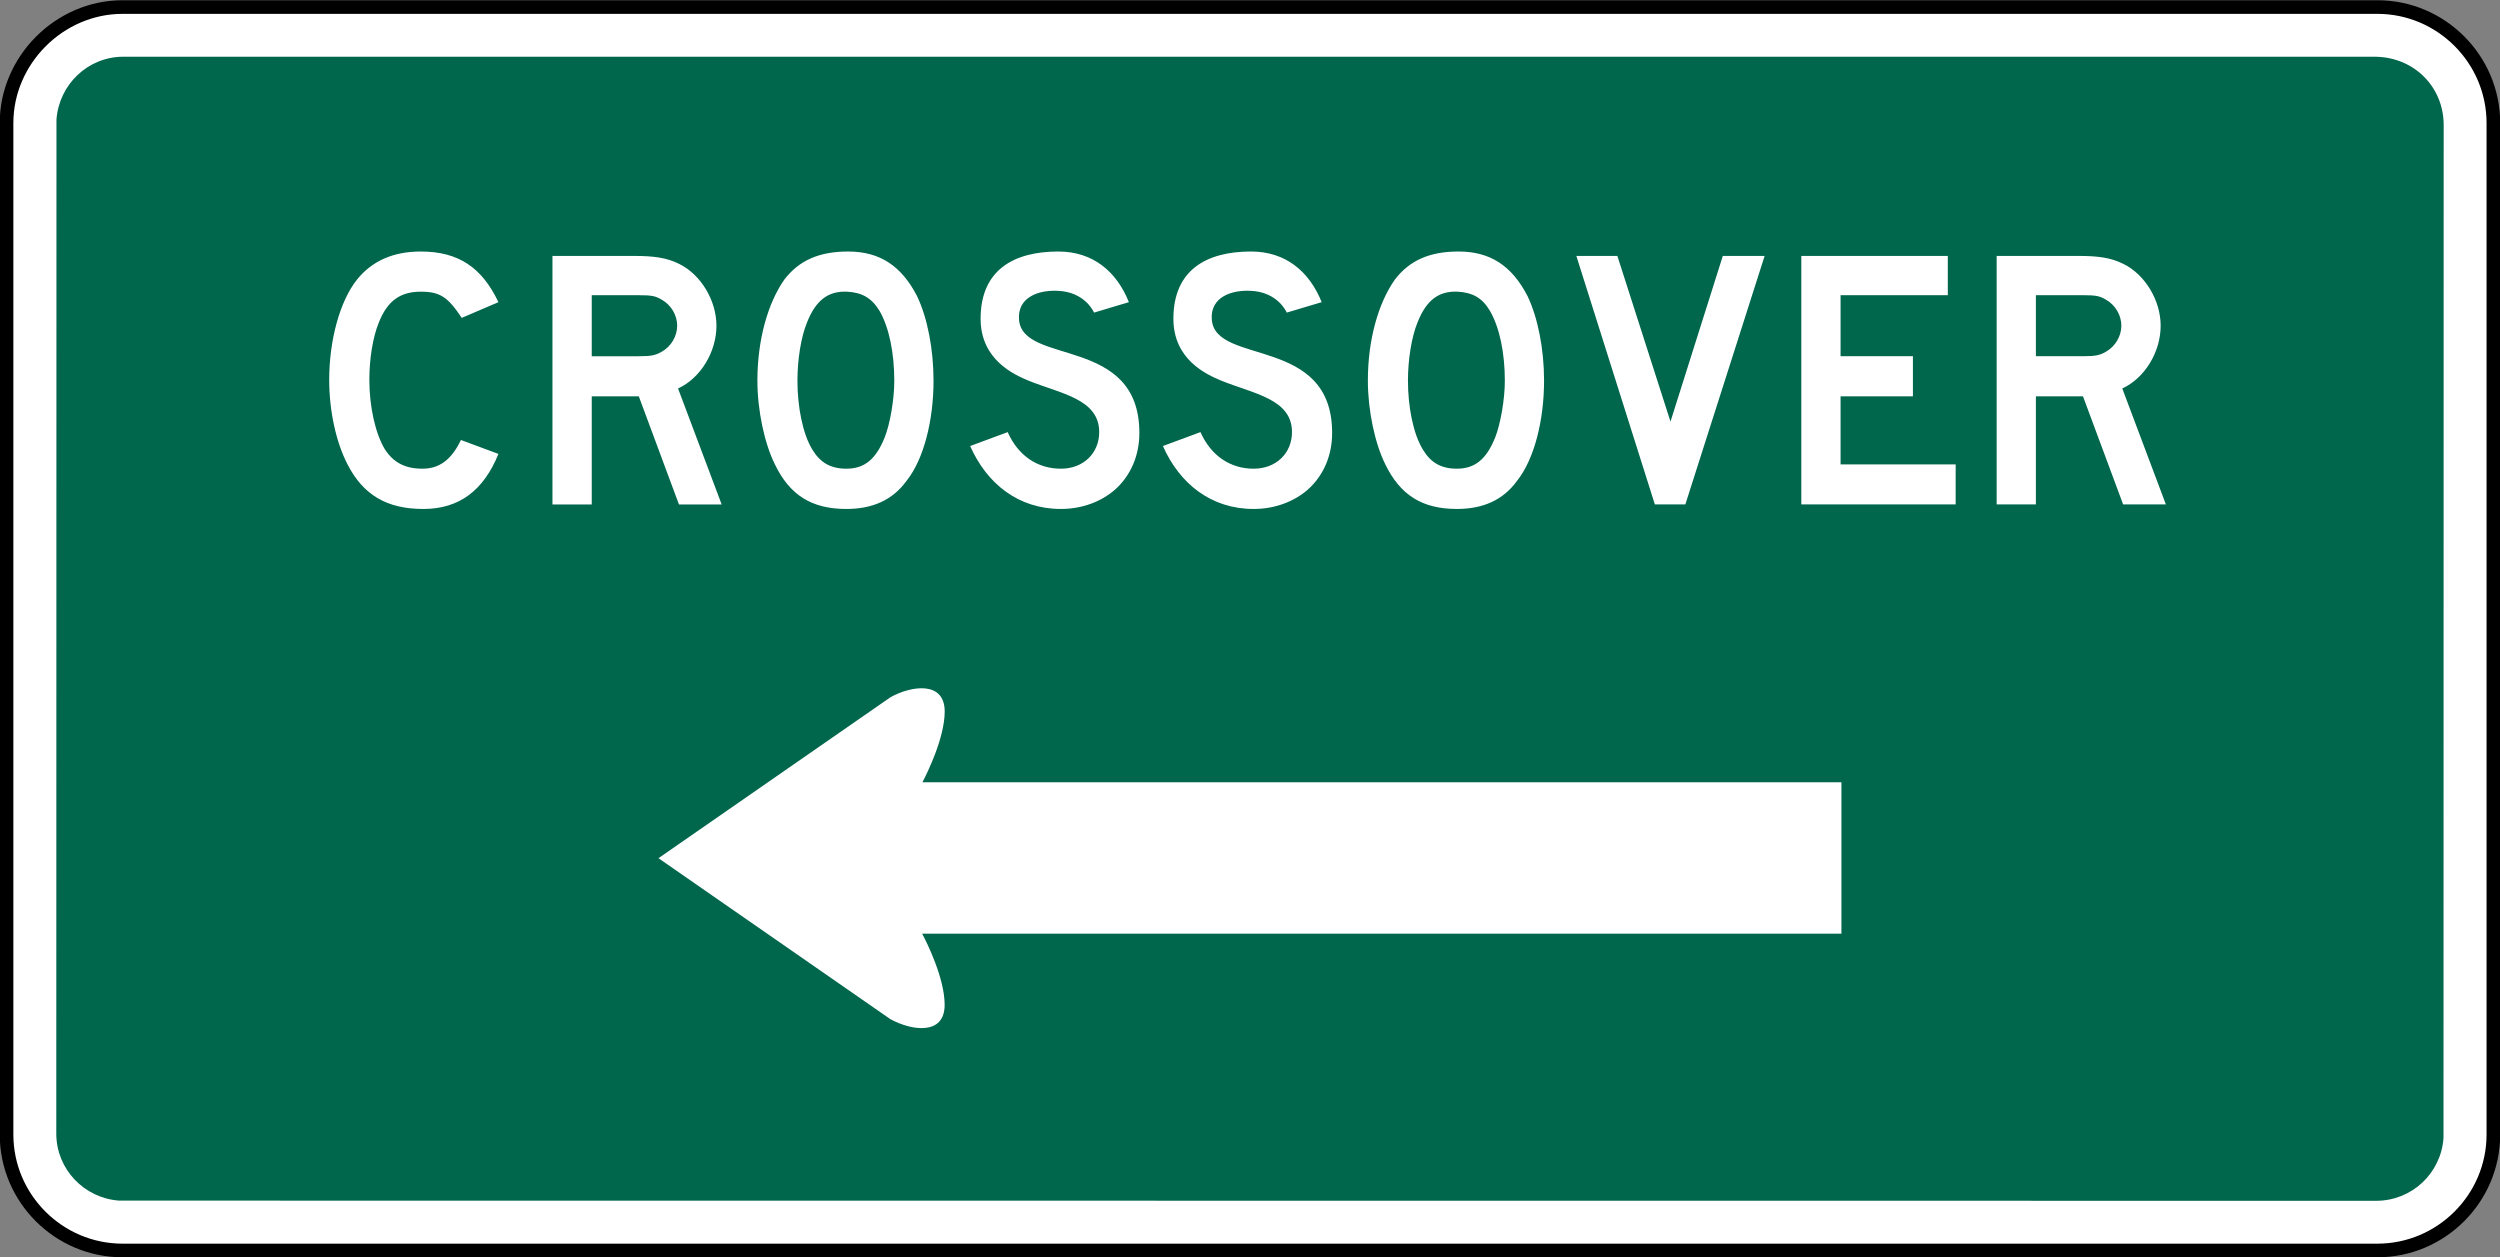 <?xml version="1.0" encoding="UTF-8" standalone="no"?>
<!-- Created with Inkscape (http://www.inkscape.org/) -->

<svg
   xmlns:dc="http://purl.org/dc/elements/1.1/"
   xmlns:cc="http://creativecommons.org/ns#"
   xmlns:rdf="http://www.w3.org/1999/02/22-rdf-syntax-ns#"
   xmlns:svg="http://www.w3.org/2000/svg"
   xmlns="http://www.w3.org/2000/svg"
   xmlns:sodipodi="http://sodipodi.sourceforge.net/DTD/sodipodi-0.dtd"
   xmlns:inkscape="http://www.inkscape.org/namespaces/inkscape"
   id="svg17624"
   version="1.1"
   inkscape:version="0.48.2 r9819"
   width="183.477"
   height="92.266"
   xml:space="preserve"
   sodipodi:docname="MUTCD D8-1.svg"><rect width="100%" height="100%" fill="#808080" stroke="none"/><defs
     id="defs17628"><inkscape:perspective
       sodipodi:type="inkscape:persp3d"
       inkscape:vp_x="0 : 0.5 : 1"
       inkscape:vp_y="0 : 1000 : 0"
       inkscape:vp_z="1 : 0.5 : 1"
       inkscape:persp3d-origin="0.5 : 0.33333333 : 1"
       id="perspective17632" /><clipPath
       clipPathUnits="userSpaceOnUse"
       id="clipPath17642"><path
         d="m -2,710 501,0 0,-711 -501,0 0,711 z"
         id="path17644"
         inkscape:connector-curvature="0" /></clipPath><clipPath
       clipPathUnits="userSpaceOnUse"
       id="clipPath17648"><path
         d="m 0,708.06 498,0 0,-708 -498,0 0,708 z"
         id="path17650"
         inkscape:connector-curvature="0" /></clipPath><clipPath
       clipPathUnits="userSpaceOnUse"
       id="clipPath17798"><path
         d="m -2,710 501,0 0,-711 -501,0 0,711 z"
         id="path17800"
         inkscape:connector-curvature="0" /></clipPath><clipPath
       clipPathUnits="userSpaceOnUse"
       id="clipPath17804"><path
         d="m 0,708.06 498,0 0,-708 -498,0 0,708 z"
         id="path17806"
         inkscape:connector-curvature="0" /></clipPath><clipPath
       id="Clip0"><path
         inkscape:connector-curvature="0"
         d="m 0,0 212.597,0 0,269.292 L 0,269.292 0,0 z"
         transform="translate(0.924,0.88)"
         id="path7" /></clipPath><clipPath
       id="Clip0-8"><path
         inkscape:connector-curvature="0"
         d="m 0,0 170.079,0 0,113.386 L 0,113.386 0,0 z"
         transform="translate(0.099,0.822)"
         id="path7-8" /></clipPath><clipPath
       id="Clip0-1"><path
         inkscape:connector-curvature="0"
         d="m 0,0 287.009,0 0,159.449 L 0,159.449 0,0 z"
         transform="translate(0.396,0.268)"
         id="path7-7" /></clipPath><clipPath
       id="Clip0-9"><path
         inkscape:connector-curvature="0"
         d="m 0,0 170.079,0 0,170.079 L 0,170.079 0,0 z"
         transform="translate(0.461,0.775)"
         id="path7-4" /></clipPath><clipPath
       id="Clip0-4"><path
         inkscape:connector-curvature="0"
         d="m 0,0 340.157,0 0,226.771 L 0,226.771 0,0 z"
         transform="translate(0.922,0.253)"
         id="path7-5" /></clipPath><clipPath
       id="Clip0-5"><path
         inkscape:connector-curvature="0"
         d="m 0,0 255.119,0 0,170.079 L 0,170.079 0,0 z"
         transform="translate(0.147,0.06)"
         id="path7-1" /></clipPath><clipPath
       id="Clip0-0"><path
         inkscape:connector-curvature="0"
         d="m 0,0 170.079,0 0,113.386 L 0,113.386 0,0 z"
         transform="translate(0.067,0.207)"
         id="path7-9" /></clipPath></defs><sodipodi:namedview
     pagecolor="#ffffff"
     bordercolor="#666666"
     borderopacity="1"
     objecttolerance="10"
     gridtolerance="10"
     guidetolerance="10"
     inkscape:pageopacity="0"
     inkscape:pageshadow="2"
     inkscape:window-width="1280"
     inkscape:window-height="1004"
     id="namedview17626"
     showgrid="false"
     inkscape:zoom="4"
     inkscape:cx="95.626632"
     inkscape:cy="4.0990854"
     inkscape:window-x="-8"
     inkscape:window-y="-8"
     inkscape:window-maximized="1"
     inkscape:current-layer="g17634"
     fit-margin-top="0"
     fit-margin-left="0"
     fit-margin-right="0"
     fit-margin-bottom="0"
     showguides="true"
     inkscape:guide-bbox="true" /><g
     id="g17634"
     inkscape:groupmode="layer"
     inkscape:label="GG1999P002"
     transform="matrix(1.25,0,0,-1.25,-6605.898,4229.531)"><path
       inkscape:connector-curvature="0"
       d="m 5291.912,3383.211 132.389,0 c 3.749,0 6.81,-3.066 6.81,-6.811 l 0,-59.387 c 0,-3.745 -3.061,-6.807 -6.81,-6.807 l -132.389,0 c -3.747,0 -6.809,3.062 -6.809,6.807 l 0,59.387 c 0,3.701 3.11,6.811 6.809,6.811"
       style="fill:#ffffff;fill-opacity:1;fill-rule:nonzero;stroke:#000000;stroke-width:0.8;stroke-linecap:butt;stroke-linejoin:miter;stroke-miterlimit:4;stroke-opacity:1;stroke-dasharray:none"
       id="path5307" /><path
       inkscape:connector-curvature="0"
       d="m 5424.266,3380.291 c 2.184,-0.063 3.882,-1.731 3.927,-3.929 l -0.01,-59.547 c -0.143,-2.066 -1.841,-3.675 -3.917,-3.692 l -132.556,0.01 c -2.06,0.15 -3.681,1.848 -3.687,3.922 l 0.01,59.546 c 0.154,2.065 1.838,3.686 3.919,3.694 l 132.318,0"
       style="fill:#00674c;fill-opacity:1;fill-rule:evenodd;stroke:none"
       id="path5311" /><path
       inkscape:connector-curvature="0"
       d="m 5409.269,3364.504 c 0,-0.615 -0.357,-1.229 -0.92,-1.538 -0.356,-0.205 -0.615,-0.256 -1.333,-0.256 l -2.765,0 0,3.583 2.765,0 c 0.769,0 0.977,-0.047 1.333,-0.254 0.563,-0.31 0.92,-0.921 0.92,-1.535 m 2.614,-10.495 -2.56,6.807 c 1.331,0.614 2.253,2.15 2.253,3.688 0,1.484 -0.922,3.018 -2.203,3.633 -0.715,0.359 -1.485,0.462 -2.613,0.462 l -4.813,0 0,-14.59 2.304,0 0,6.346 2.765,0 2.357,-6.346 2.51,0 z m -12.342,0 0,2.351 -6.758,0 0,3.995 4.248,0 0,2.355 -4.248,0 0,3.583 6.296,0 0,2.306 -8.601,0 0,-14.59 9.063,0 z m -11.216,14.59 -2.456,0 -3.072,-9.728 -3.119,9.728 -2.408,0 4.609,-14.59 1.79,0 4.656,14.59 z m -15.254,-7.325 c 0,-1.124 -0.26,-2.556 -0.564,-3.328 -0.513,-1.275 -1.178,-1.839 -2.255,-1.839 -0.923,0 -1.535,0.356 -1.994,1.124 -0.567,0.922 -0.875,2.509 -0.875,4.043 0,1.233 0.209,2.564 0.566,3.432 0.51,1.282 1.226,1.845 2.357,1.794 0.87,-0.051 1.435,-0.359 1.891,-1.127 0.563,-0.971 0.874,-2.459 0.874,-4.099 m 2.303,0 c 0,1.848 -0.359,3.688 -0.973,4.972 -0.924,1.789 -2.204,2.612 -4.045,2.612 -1.693,0 -2.868,-0.514 -3.737,-1.641 -0.978,-1.383 -1.59,-3.535 -1.59,-5.943 0,-1.738 0.411,-3.684 1.025,-4.914 0.873,-1.792 2.153,-2.617 4.198,-2.617 1.539,0 2.714,0.52 3.534,1.648 1.022,1.28 1.588,3.581 1.588,5.883 m -12.443,-3.069 c 0,5.736 -6.863,3.942 -7.065,6.655 -0.105,1.332 1.175,1.743 2.253,1.691 1.637,-0.051 2.148,-1.279 2.148,-1.279 l 2.05,0.613 c -0.72,1.789 -2.101,2.973 -4.148,2.973 -2.611,0 -4.558,-1.078 -4.558,-3.947 0,-2.404 1.947,-3.276 2.815,-3.637 1.897,-0.767 4.148,-1.073 4.148,-3.019 0,-1.229 -0.922,-2.148 -2.251,-2.148 -1.38,0 -2.508,0.766 -3.123,2.148 l -2.204,-0.817 c 0.974,-2.204 2.819,-3.695 5.327,-3.695 1.229,0 2.354,0.418 3.173,1.13 0.925,0.821 1.435,2 1.435,3.332 m -11.318,0 c 0,5.736 -6.86,3.942 -7.066,6.655 -0.101,1.332 1.176,1.743 2.253,1.691 1.641,-0.051 2.152,-1.279 2.152,-1.279 l 2.046,0.613 c -0.715,1.789 -2.099,2.973 -4.144,2.973 -2.611,0 -4.562,-1.078 -4.562,-3.947 0,-2.404 1.951,-3.276 2.819,-3.637 1.896,-0.767 4.144,-1.073 4.144,-3.019 0,-1.229 -0.919,-2.148 -2.248,-2.148 -1.383,0 -2.511,0.766 -3.126,2.148 l -2.203,-0.817 c 0.978,-2.204 2.818,-3.695 5.329,-3.695 1.227,0 2.353,0.418 3.171,1.13 0.925,0.821 1.435,2 1.435,3.332 m -14.389,3.069 c 0,-1.124 -0.255,-2.556 -0.563,-3.328 -0.511,-1.275 -1.176,-1.839 -2.253,-1.839 -0.919,0 -1.535,0.356 -1.996,1.124 -0.565,0.922 -0.874,2.509 -0.874,4.043 0,1.233 0.207,2.564 0.567,3.432 0.513,1.282 1.229,1.845 2.354,1.794 0.87,-0.051 1.431,-0.359 1.899,-1.127 0.56,-0.971 0.866,-2.459 0.866,-4.099 m 2.304,0 c 0,1.848 -0.355,3.688 -0.97,4.972 -0.925,1.789 -2.2,2.612 -4.048,2.612 -1.687,0 -2.869,-0.514 -3.737,-1.641 -0.971,-1.383 -1.586,-3.535 -1.586,-5.943 0,-1.738 0.414,-3.684 1.028,-4.914 0.865,-1.792 2.146,-2.617 4.193,-2.617 1.536,0 2.714,0.52 3.533,1.648 1.026,1.28 1.587,3.581 1.587,5.883 m -15.051,3.23 c 0,-0.615 -0.356,-1.229 -0.922,-1.538 -0.356,-0.205 -0.615,-0.256 -1.331,-0.256 l -2.763,0 0,3.583 2.763,0 c 0.77,0 0.975,-0.047 1.331,-0.254 0.566,-0.31 0.922,-0.921 0.922,-1.535 m 2.611,-10.495 -2.56,6.807 c 1.331,0.614 2.254,2.15 2.254,3.688 0,1.484 -0.923,3.018 -2.201,3.633 -0.719,0.359 -1.486,0.462 -2.612,0.462 l -4.815,0 0,-14.59 2.307,0 0,6.346 2.763,0 2.357,-6.346 2.507,0 z m -13.106,2.966 -2.202,0.818 c -0.563,-1.178 -1.281,-1.686 -2.255,-1.686 -1.024,0 -1.693,0.356 -2.202,1.124 -0.563,0.922 -0.92,2.509 -0.92,4.093 0,1.234 0.203,2.514 0.563,3.382 0.511,1.282 1.279,1.794 2.456,1.794 1.131,0 1.587,-0.308 2.406,-1.538 l 2.154,0.923 c -0.975,2.048 -2.358,2.973 -4.56,2.973 -1.639,0 -2.866,-0.565 -3.739,-1.641 -1.021,-1.28 -1.637,-3.586 -1.637,-5.893 0,-1.839 0.41,-3.682 1.076,-4.964 0.92,-1.792 2.304,-2.617 4.454,-2.617 2.099,0 3.533,1.083 4.406,3.232"
       style="fill:#ffffff;fill-opacity:1;fill-rule:evenodd;stroke:none"
       id="path5315" /><path
       inkscape:connector-curvature="0"
       d="m 5336.987,3342.679 -13.608,-9.441 13.608,-9.445 c 1.25,-0.691 3.194,-0.973 3.194,0.832 0,1.566 -1.041,3.655 -1.321,4.181 l 53.973,0 0,8.889 -53.958,0 c 0.294,0.559 1.305,2.613 1.309,4.153 0,1.806 -1.947,1.531 -3.194,0.835"
       style="fill:#ffffff;fill-opacity:1;fill-rule:nonzero;stroke:none"
       id="path5319" /></g></svg>